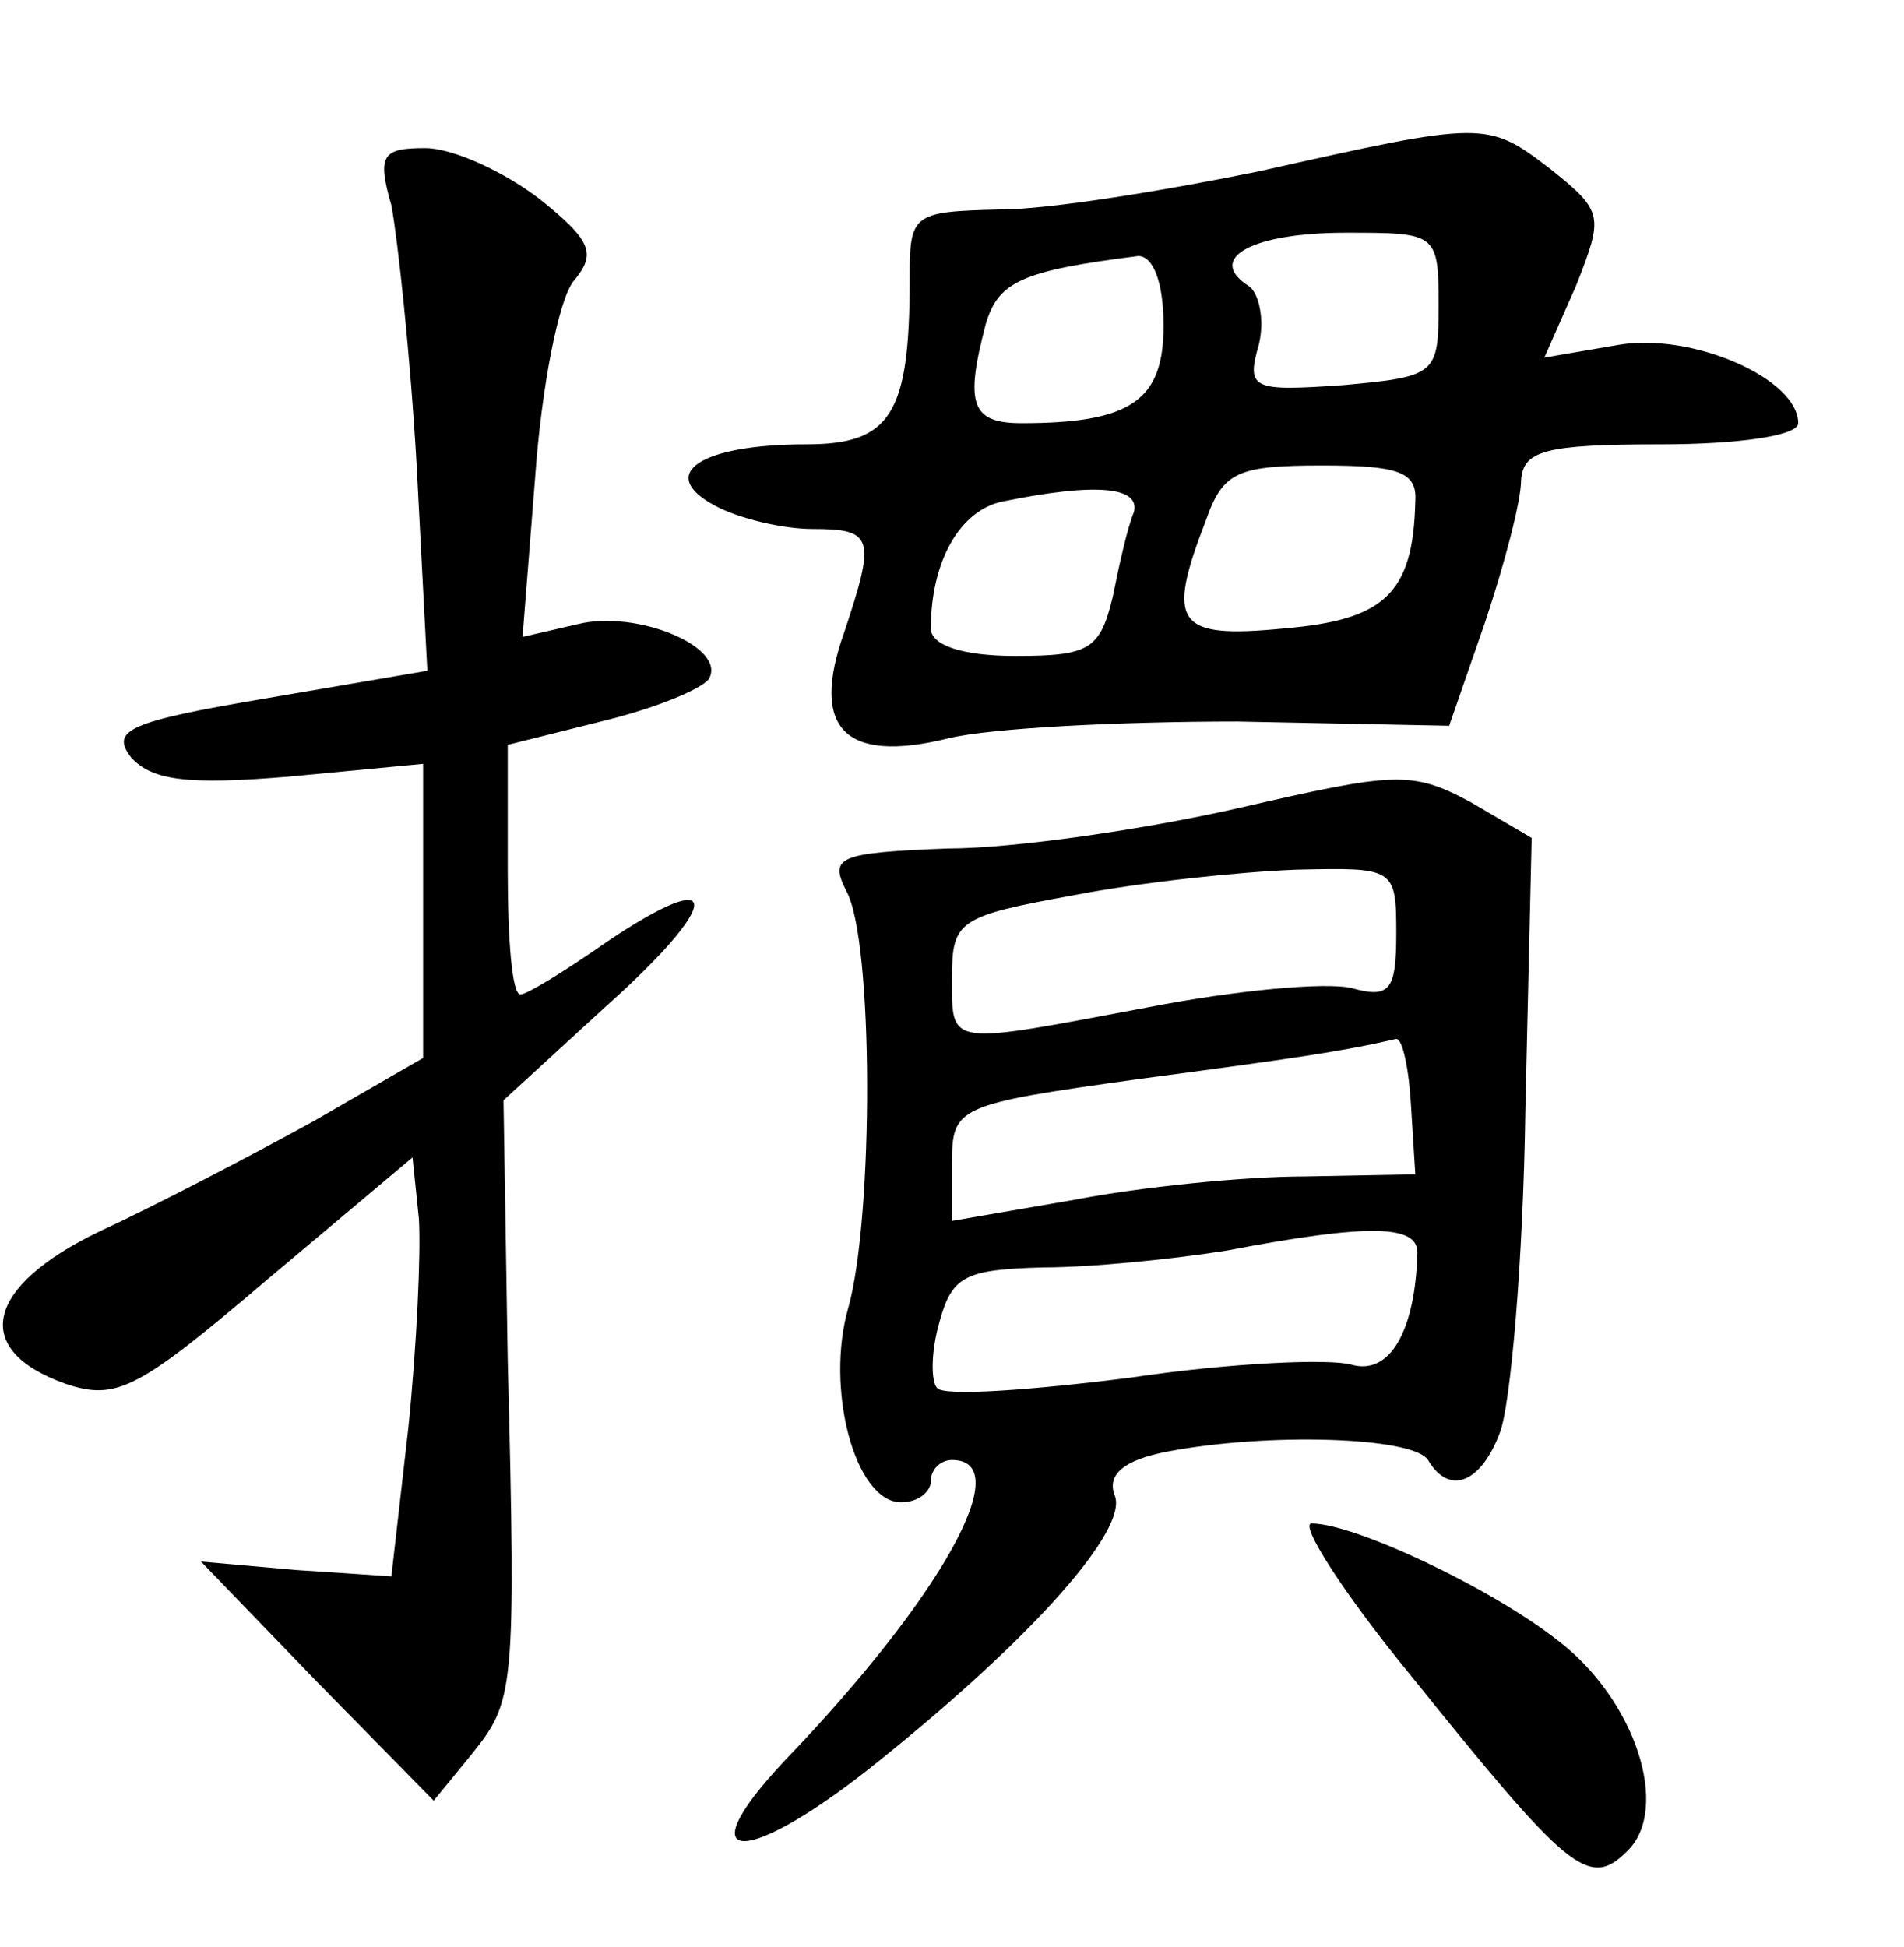 <?xml version="1.0" standalone="no"?>
<!DOCTYPE svg PUBLIC "-//W3C//DTD SVG 20010904//EN"
 "http://www.w3.org/TR/2001/REC-SVG-20010904/DTD/svg10.dtd">
<svg version="1.0" xmlns="http://www.w3.org/2000/svg"
 width="90pt" height="92pt" viewBox="0 0 90 92"
 preserveAspectRatio="xMidYMid meet">
<g transform="translate(0,92) scale(0.1,-0.1)"
fill="#000000" stroke="none">
<path d="M595 839 c-44 -9 -99 -18 -122 -18 -42 -1 -43 -2 -43 -33 0 -64 -9
-78 -49 -78 -50 0 -71 -14 -43 -29 11 -6 32 -11 46 -11 29 0 30 -4 15 -49 -16
-45 0 -62 49 -50 20 5 82 8 137 8 l100 -2 17 49 c9 27 17 57 17 67 1 14 11 17
66 17 36 0 65 4 65 10 0 21 -50 43 -85 37 l-35 -6 15 34 c13 33 13 35 -12 55
-30 23 -31 23 -138 -1z m85 -63 c0 -33 -1 -34 -45 -38 -43 -3 -46 -2 -40 19 3
12 0 25 -5 28 -20 13 2 25 46 25 43 0 44 0 44 -34z m-130 -10 c0 -35 -15 -46
-67 -46 -24 0 -27 9 -17 47 6 20 17 25 72 32 7 0 12 -12 12 -33z m119 -83 c-1
-44 -15 -56 -62 -60 -51 -5 -56 2 -37 51 8 23 15 26 55 26 36 0 45 -3 44 -17z
m-133 -5 c-3 -7 -7 -25 -10 -40 -6 -25 -11 -28 -46 -28 -25 0 -40 5 -40 13 0
32 14 56 34 60 44 9 65 7 62 -5z"/>
<path d="M185 823 c3 -16 9 -71 12 -124 l5 -96 -76 -13 c-65 -11 -74 -15 -64
-28 10 -11 27 -13 75 -9 l63 6 0 -69 0 -70 -52 -30 c-29 -16 -75 -40 -101 -52
-54 -26 -61 -56 -16 -72 24 -8 34 -3 95 49 l69 58 3 -29 c1 -16 -1 -60 -5 -99
l-8 -70 -45 3 -45 4 55 -57 55 -56 18 22 c20 25 21 29 17 186 l-2 123 48 44
c56 50 56 68 1 31 -20 -14 -38 -25 -41 -25 -4 0 -6 26 -6 59 l0 59 44 11 c25
6 47 15 51 20 9 15 -34 33 -62 26 l-26 -6 6 76 c3 42 11 83 18 92 11 13 9 19
-16 39 -17 13 -41 24 -54 24 -20 0 -23 -3 -16 -27z"/>
<path d="M585 538 c-44 -10 -106 -19 -137 -19 -52 -2 -56 -4 -48 -20 13 -23
13 -154 1 -197 -11 -38 3 -92 25 -92 8 0 14 5 14 10 0 6 5 10 10 10 31 0 -5
-65 -79 -142 -48 -51 -18 -51 46 1 72 58 116 108 110 124 -4 10 4 17 25 21 47
9 116 7 123 -4 10 -17 25 -11 34 13 5 13 11 81 12 152 l3 129 -29 17 c-28 15
-36 14 -110 -3z m75 -59 c0 -27 -3 -31 -21 -26 -12 3 -55 -1 -96 -9 -96 -18
-93 -19 -93 14 0 27 3 29 58 39 31 6 78 11 105 12 46 1 47 1 47 -30z m7 -82
l2 -32 -52 -1 c-29 0 -78 -5 -109 -11 l-58 -10 0 27 c0 27 2 28 88 40 75 10
96 13 122 19 3 0 6 -14 7 -32z m3 -69 c-1 -37 -13 -58 -31 -53 -10 3 -57 1
-104 -6 -47 -6 -89 -9 -92 -5 -3 3 -3 17 1 31 6 22 12 25 49 26 23 0 62 4 87
8 68 13 90 12 90 -1z"/>
<path d="M667 128 c74 -92 84 -101 102 -83 21 20 4 72 -33 100 -32 25 -96 55
-116 55 -6 0 15 -33 47 -72z"/>
</g>
</svg>
